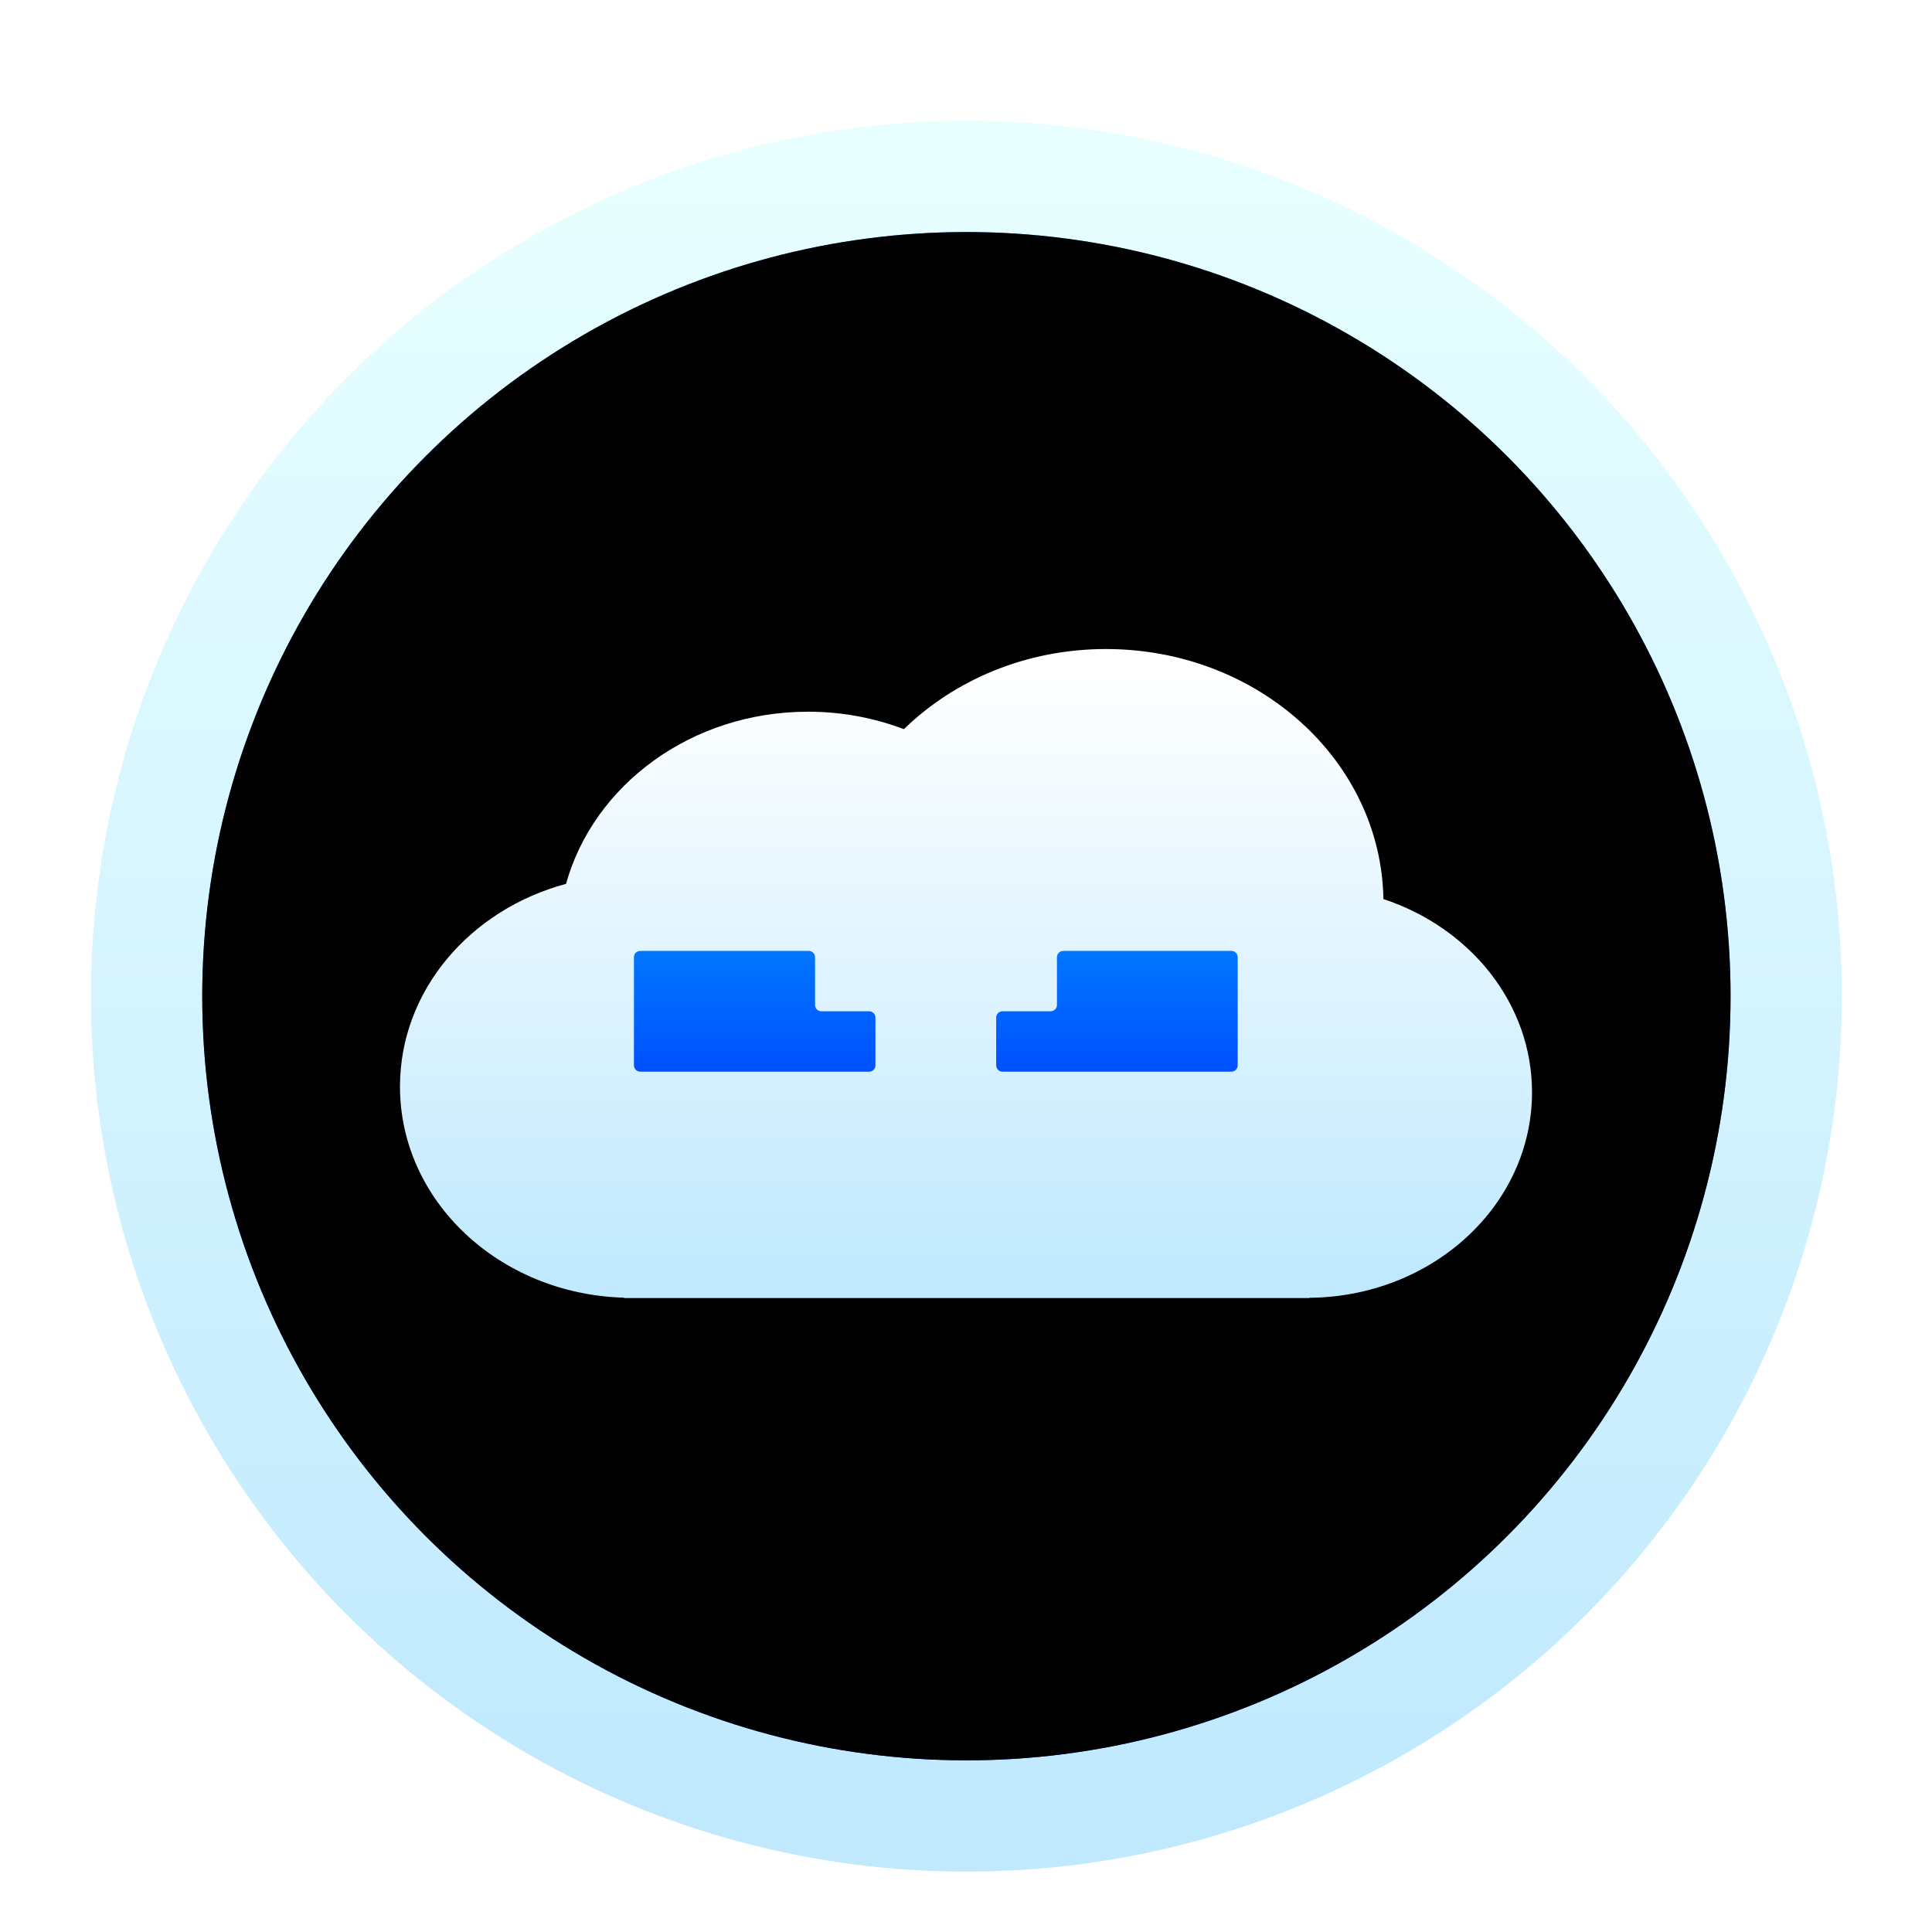<?xml version="1.0" encoding="UTF-8"?>
<svg width="256px" height="256px" viewBox="0 0 256 256" version="1.1" xmlns="http://www.w3.org/2000/svg" xmlns:xlink="http://www.w3.org/1999/xlink">
    <title>apps/256/uos-id</title>
    <defs>
        <filter x="-7.3%" y="-5.6%" width="114.7%" height="114.7%" filterUnits="objectBoundingBox" id="filter-1">
            <feOffset dx="0" dy="4" in="SourceAlpha" result="shadowOffsetOuter1"></feOffset>
            <feGaussianBlur stdDeviation="5" in="shadowOffsetOuter1" result="shadowBlurOuter1"></feGaussianBlur>
            <feColorMatrix values="0 0 0 0 0   0 0 0 0 0   0 0 0 0 0  0 0 0 0.2 0" type="matrix" in="shadowBlurOuter1" result="shadowMatrixOuter1"></feColorMatrix>
            <feMerge>
                <feMergeNode in="shadowMatrixOuter1"></feMergeNode>
                <feMergeNode in="SourceGraphic"></feMergeNode>
            </feMerge>
        </filter>
        <linearGradient x1="50.001%" y1="2.23%" x2="50.001%" y2="97.122%" id="linearGradient-2">
            <stop stop-color="#E8FFFF" offset="0%"></stop>
            <stop stop-color="#C0E9FE" offset="100%"></stop>
        </linearGradient>
        <linearGradient x1="50%" y1="0%" x2="50%" y2="100%" id="linearGradient-3">
            <stop stop-color="#00A9FF" offset="0%"></stop>
            <stop stop-color="#0049EA" offset="100%"></stop>
        </linearGradient>
        <circle id="path-4" cx="116" cy="116" r="101.254"></circle>
        <filter x="-7.9%" y="-7.9%" width="115.8%" height="115.8%" filterUnits="objectBoundingBox" id="filter-5">
            <feGaussianBlur stdDeviation="16" in="SourceAlpha" result="shadowBlurInner1"></feGaussianBlur>
            <feOffset dx="0" dy="0" in="shadowBlurInner1" result="shadowOffsetInner1"></feOffset>
            <feComposite in="shadowOffsetInner1" in2="SourceAlpha" operator="arithmetic" k2="-1" k3="1" result="shadowInnerInner1"></feComposite>
            <feColorMatrix values="0 0 0 0 0   0 0 0 0 0.171   0 0 0 0 0.336  0 0 0 0.5 0" type="matrix" in="shadowInnerInner1"></feColorMatrix>
        </filter>
        <linearGradient x1="50.001%" y1="2.23%" x2="50.001%" y2="97.122%" id="linearGradient-6">
            <stop stop-color="#FFFFFF" offset="0%"></stop>
            <stop stop-color="#C0E9FE" offset="100%"></stop>
        </linearGradient>
        <linearGradient x1="50%" y1="-44.521%" x2="50%" y2="100%" id="linearGradient-7">
            <stop stop-color="#0088FF" offset="0%"></stop>
            <stop stop-color="#0050FF" offset="100%"></stop>
        </linearGradient>
    </defs>
    <g id="apps/256/uos-id" stroke="none" stroke-width="1" fill="none" fill-rule="evenodd">
        <g id="apps/256/编组" filter="url(#filter-1)" transform="translate(12.053, 12)">
            <circle id="椭圆形" fill="url(#linearGradient-2)" fill-rule="nonzero" cx="116" cy="116" r="116"></circle>
            <g id="椭圆形" fill-rule="nonzero">
                <use fill="url(#linearGradient-3)" xlink:href="#path-4"></use>
                <use fill="black" fill-opacity="1" filter="url(#filter-5)" xlink:href="#path-4"></use>
            </g>
            <path d="M168.945,101.117 C165.294,88.013 152.34,78.304 136.873,78.304 C132.373,78.304 128.091,79.132 124.178,80.617 C117.469,74.093 107.968,70 97.403,70 C77.277,70 60.947,84.789 60.637,103.13 C49.162,106.918 40.947,116.935 40.947,128.734 C40.947,143.695 54.136,155.828 70.459,155.965 L70.459,156 L161.254,156 L161.254,155.949 C177.733,155.494 190.947,143.163 190.947,127.982 C190.947,115.254 181.657,104.526 168.945,101.117 Z" id="Shape" fill="url(#linearGradient-6)" fill-rule="nonzero" transform="translate(115.947, 113) scale(-1, 1) translate(-115.947, -113)"></path>
            <path d="M95.113,110 C95.573,110 95.947,110.373 95.947,110.834 L95.947,117.166 C95.947,117.627 96.32,118 96.78,118 L103.112,118 C103.572,118 103.947,118.374 103.947,118.834 L103.947,125.166 C103.947,125.626 103.572,126 103.112,126 L72.781,126 C72.32,126 71.947,125.626 71.947,125.166 L71.947,110.834 C71.947,110.373 72.32,110 72.781,110 L95.113,110 Z M151.112,110 C151.573,110 151.947,110.373 151.947,110.834 L151.947,125.166 C151.947,125.626 151.573,126 151.112,126 L120.781,126 C120.321,126 119.947,125.626 119.947,125.166 L119.947,118.834 C119.947,118.374 120.321,118 120.781,118 L127.164,118 C127.625,118 127.998,117.627 127.998,117.166 L127.998,110.834 C127.998,110.373 128.371,110 128.831,110 L151.112,110 Z" id="形状结合" fill="url(#linearGradient-7)"></path>
        </g>
        <g id="Guide/256" transform="translate(8.053, 8)"></g>
    </g>
</svg>